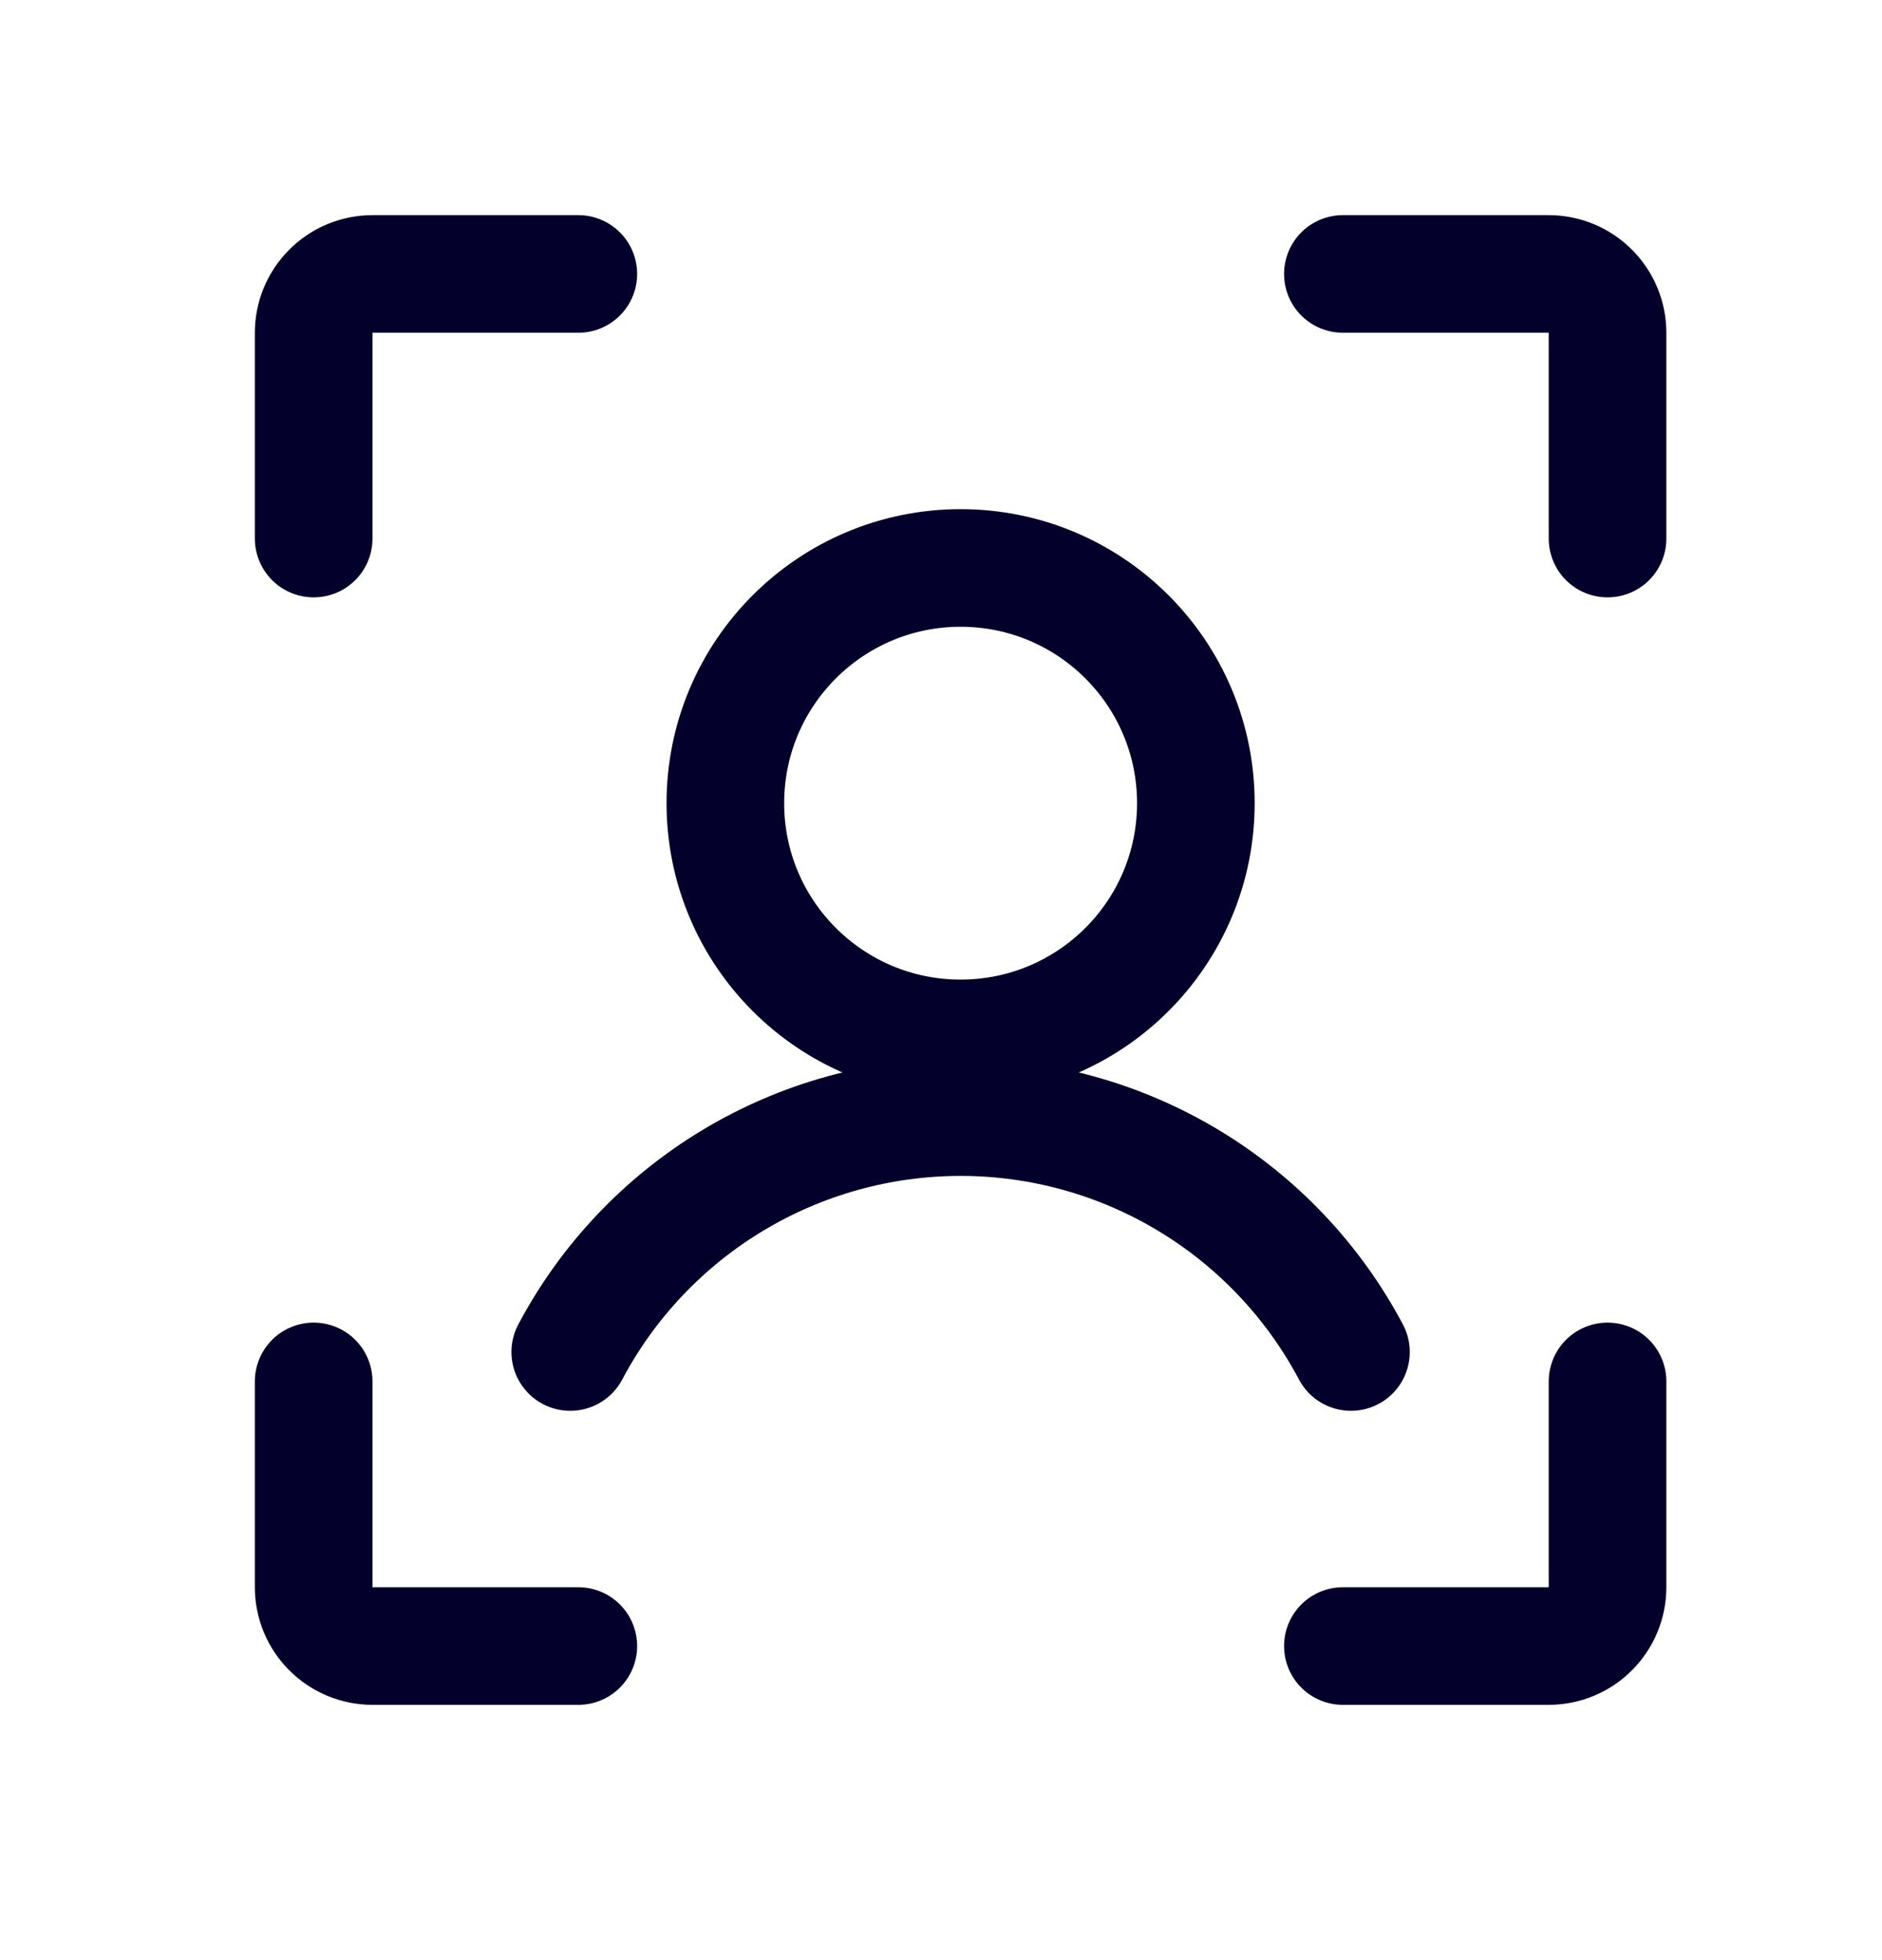 <svg width="24" height="25" viewBox="0 0 24 25" fill="none" xmlns="http://www.w3.org/2000/svg">
<g clip-path="url(#clip0_54_63)">
<path d="M17.125 3.494H19.75C19.949 3.494 20.14 3.573 20.28 3.714C20.421 3.854 20.5 4.045 20.5 4.244V6.869" stroke="#03012C" stroke-width="1.5" stroke-linecap="round" stroke-linejoin="round"/>
<path d="M17.125 20.994H19.75C19.949 20.994 20.14 20.915 20.28 20.774C20.421 20.634 20.5 20.443 20.5 20.244V17.619" stroke="#03012C" stroke-width="1.5" stroke-linecap="round" stroke-linejoin="round"/>
<path d="M7.375 20.994H4.75C4.551 20.994 4.36 20.915 4.22 20.774C4.079 20.634 4 20.443 4 20.244V17.619" stroke="#03012C" stroke-width="1.5" stroke-linecap="round" stroke-linejoin="round"/>
<path d="M7.375 3.494H4.75C4.551 3.494 4.36 3.573 4.22 3.714C4.079 3.854 4 4.045 4 4.244V6.869" stroke="#03012C" stroke-width="1.5" stroke-linecap="round" stroke-linejoin="round"/>
<path d="M12.25 13.244C13.907 13.244 15.25 11.901 15.25 10.244C15.25 8.587 13.907 7.244 12.25 7.244C10.593 7.244 9.25 8.587 9.25 10.244C9.25 11.901 10.593 13.244 12.25 13.244Z" stroke="#03012C" stroke-width="1.5" stroke-linecap="round" stroke-linejoin="round"/>
<path d="M7.272 17.244C7.751 16.34 8.468 15.583 9.345 15.055C10.222 14.527 11.226 14.248 12.25 14.248C13.274 14.248 14.278 14.527 15.155 15.055C16.032 15.583 16.749 16.34 17.228 17.244" stroke="#03012C" stroke-width="1.5" stroke-linecap="round" stroke-linejoin="round"/>
</g>
<defs>
<clipPath id="clip0_54_63">
<rect width="24" height="24" fill="white" transform="translate(0 0.494)"/>
</clipPath>
</defs>
</svg>
